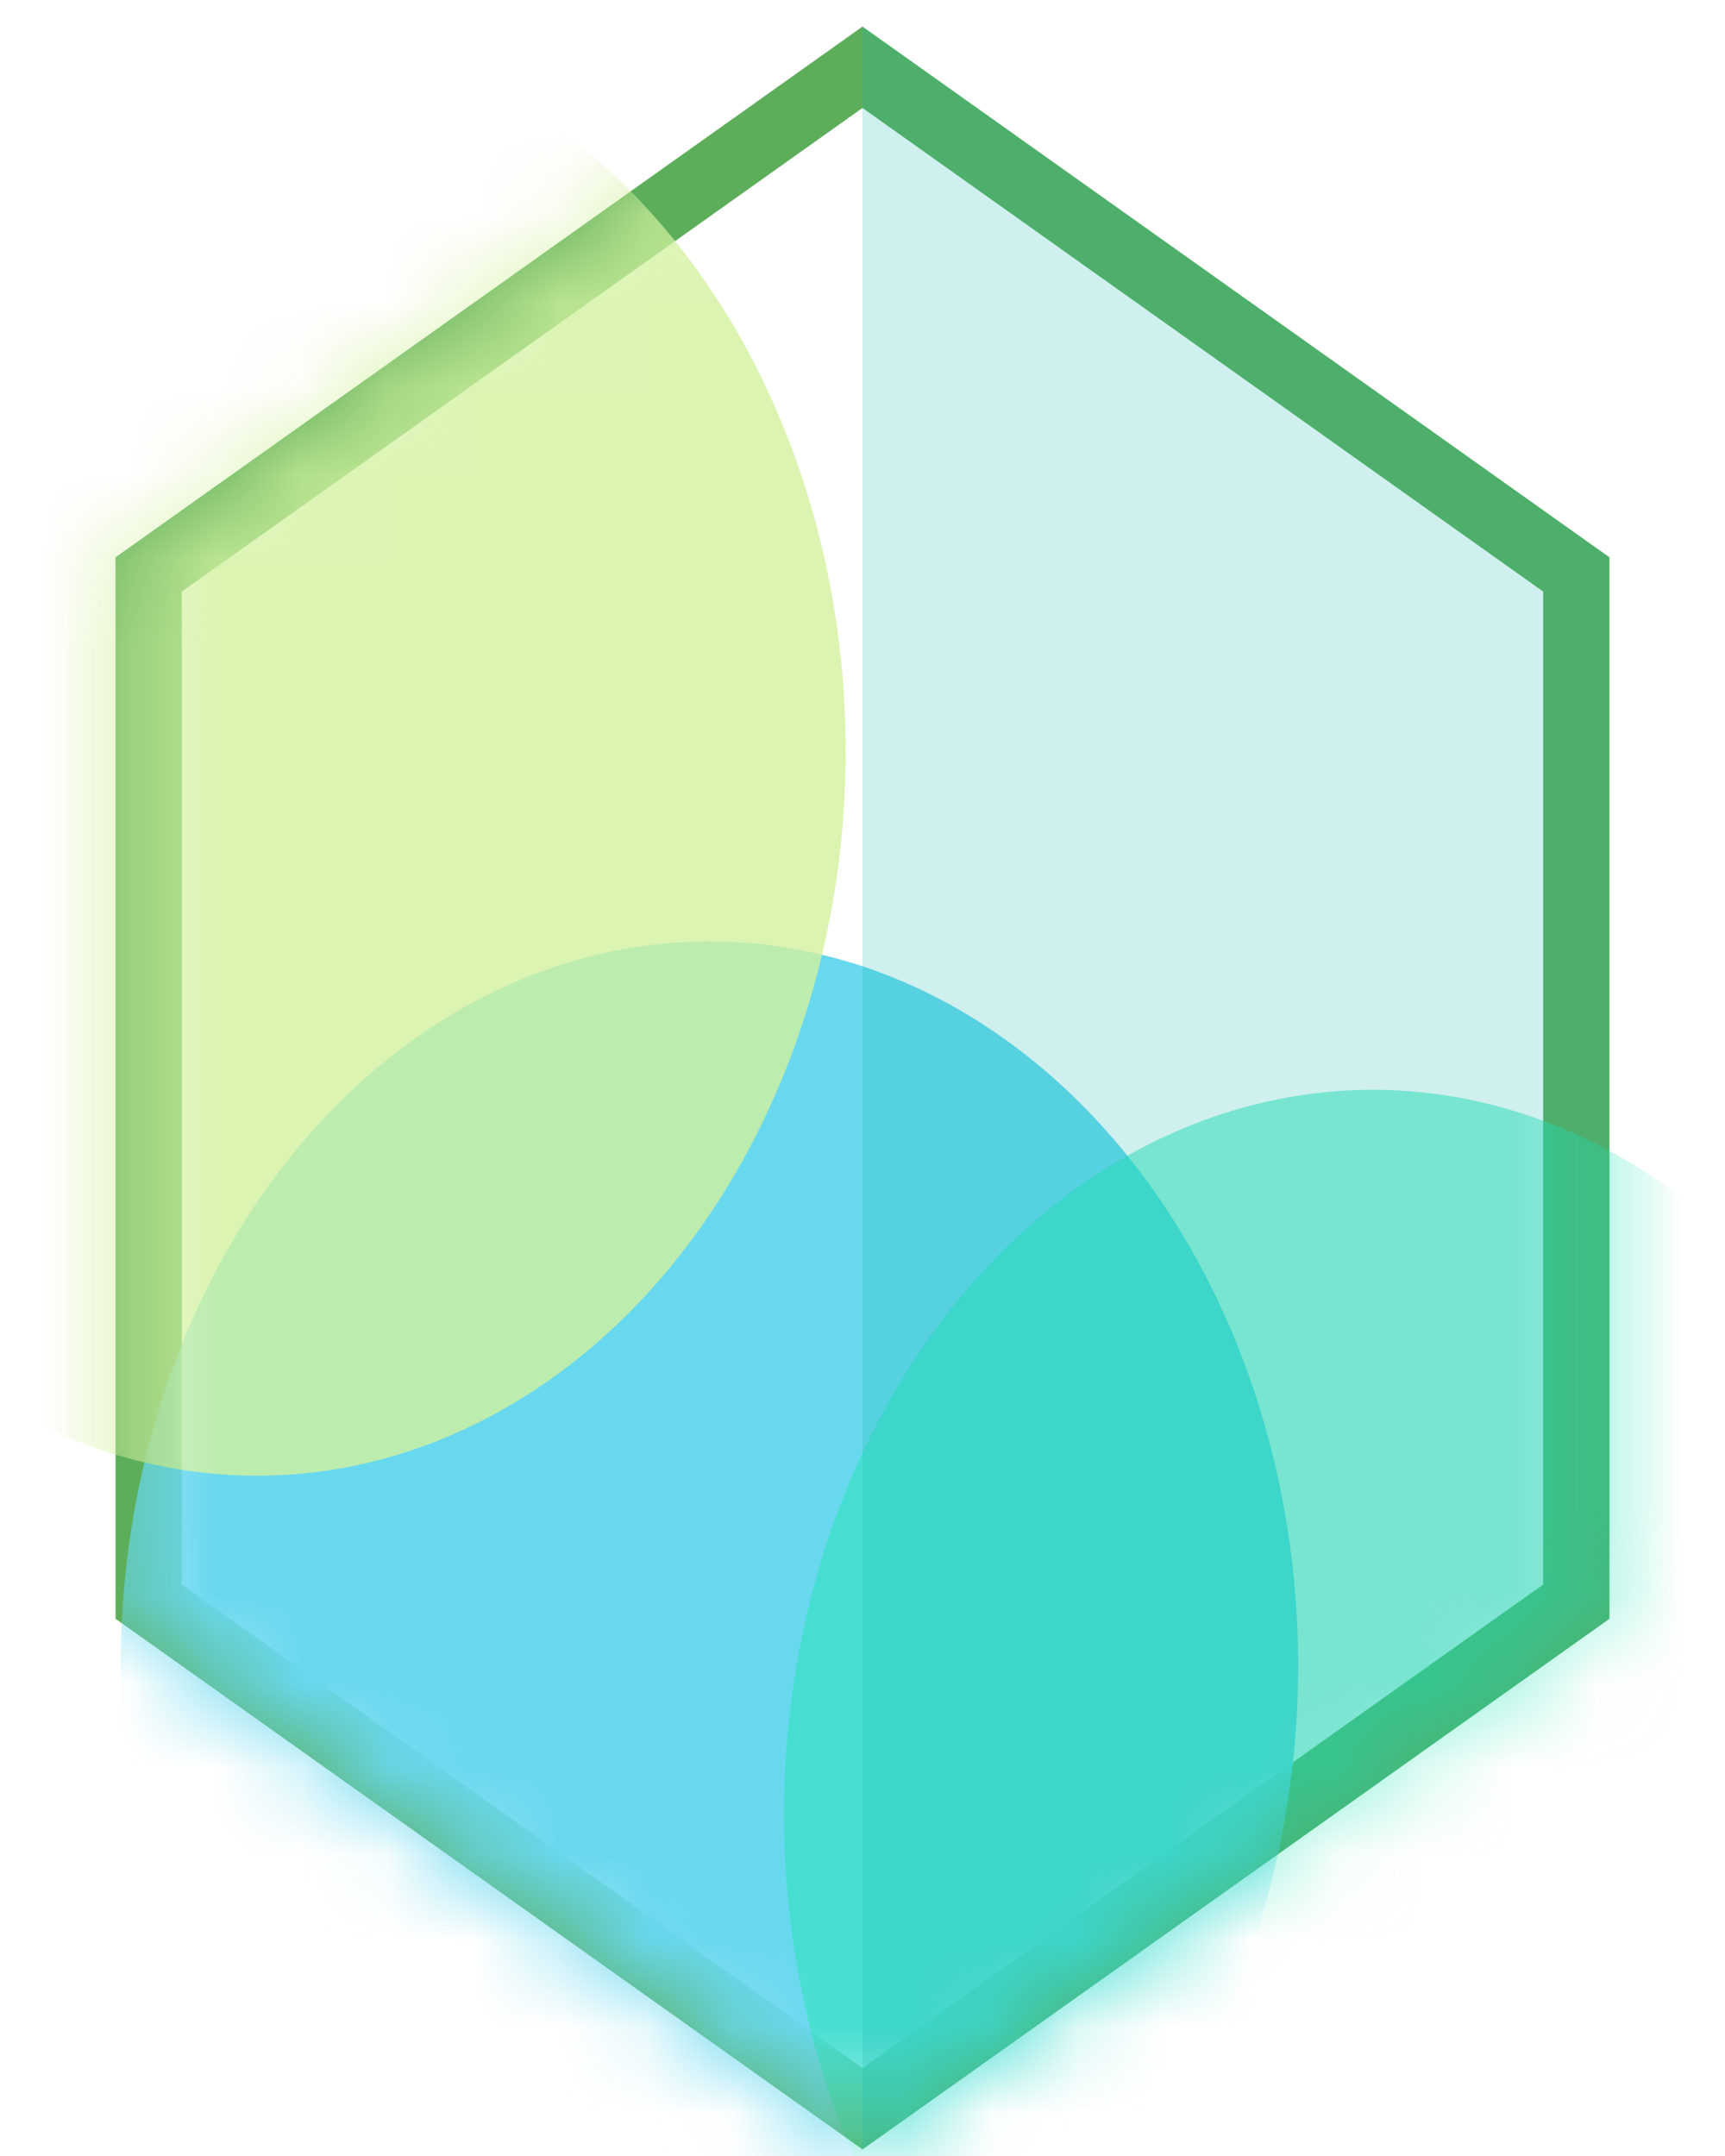 <svg width="20" height="25" viewBox="0 0 20 25" fill="none" xmlns="http://www.w3.org/2000/svg">
<path d="M1.724 6.661L10 0.78L18.276 6.661V18.572L10 24.452L1.724 18.572V6.661Z" fill="white" stroke="#5DAE5B" stroke-width="0.769"/>
<mask id="mask0_1741_79563" style="mask-type:alpha" maskUnits="userSpaceOnUse" x="1" y="0" width="18" height="25">
<path d="M10 0.309L18.66 6.462V18.77L10 24.924L1.34 18.77V6.462L10 0.309Z" fill="#D9D9D9"/>
</mask>
<g mask="url(#mask0_1741_79563)">
<g filter="url(#filter0_f_1741_79563)">
<ellipse cx="8.225" cy="19.318" rx="6.826" ry="8.402" fill="#68D8EE"/>
</g>
<g filter="url(#filter1_f_1741_79563)">
<ellipse cx="2.979" cy="8.71" rx="6.826" ry="8.402" fill="#D2F19F" fill-opacity="0.8"/>
</g>
<g filter="url(#filter2_f_1741_79563)">
<ellipse cx="15.916" cy="21.039" rx="6.826" ry="8.402" fill="#26E4B6" fill-opacity="0.5"/>
</g>
</g>
<g style="mix-blend-mode:multiply" opacity="0.2">
<path fill-rule="evenodd" clip-rule="evenodd" d="M10 0.311V24.924L18.659 18.771V6.464L10 0.311Z" fill="#11B6AC"/>
</g>
<defs>
<filter id="filter0_f_1741_79563" x="-10.111" y="-0.593" width="36.671" height="39.822" filterUnits="userSpaceOnUse" color-interpolation-filters="sRGB">
<feFlood flood-opacity="0" result="BackgroundImageFix"/>
<feBlend mode="normal" in="SourceGraphic" in2="BackgroundImageFix" result="shape"/>
<feGaussianBlur stdDeviation="5.755" result="effect1_foregroundBlur_1741_79563"/>
</filter>
<filter id="filter1_f_1741_79563" x="-15.357" y="-11.201" width="36.671" height="39.822" filterUnits="userSpaceOnUse" color-interpolation-filters="sRGB">
<feFlood flood-opacity="0" result="BackgroundImageFix"/>
<feBlend mode="normal" in="SourceGraphic" in2="BackgroundImageFix" result="shape"/>
<feGaussianBlur stdDeviation="5.755" result="effect1_foregroundBlur_1741_79563"/>
</filter>
<filter id="filter2_f_1741_79563" x="-2.419" y="1.128" width="36.671" height="39.822" filterUnits="userSpaceOnUse" color-interpolation-filters="sRGB">
<feFlood flood-opacity="0" result="BackgroundImageFix"/>
<feBlend mode="normal" in="SourceGraphic" in2="BackgroundImageFix" result="shape"/>
<feGaussianBlur stdDeviation="5.755" result="effect1_foregroundBlur_1741_79563"/>
</filter>
</defs>
</svg>
